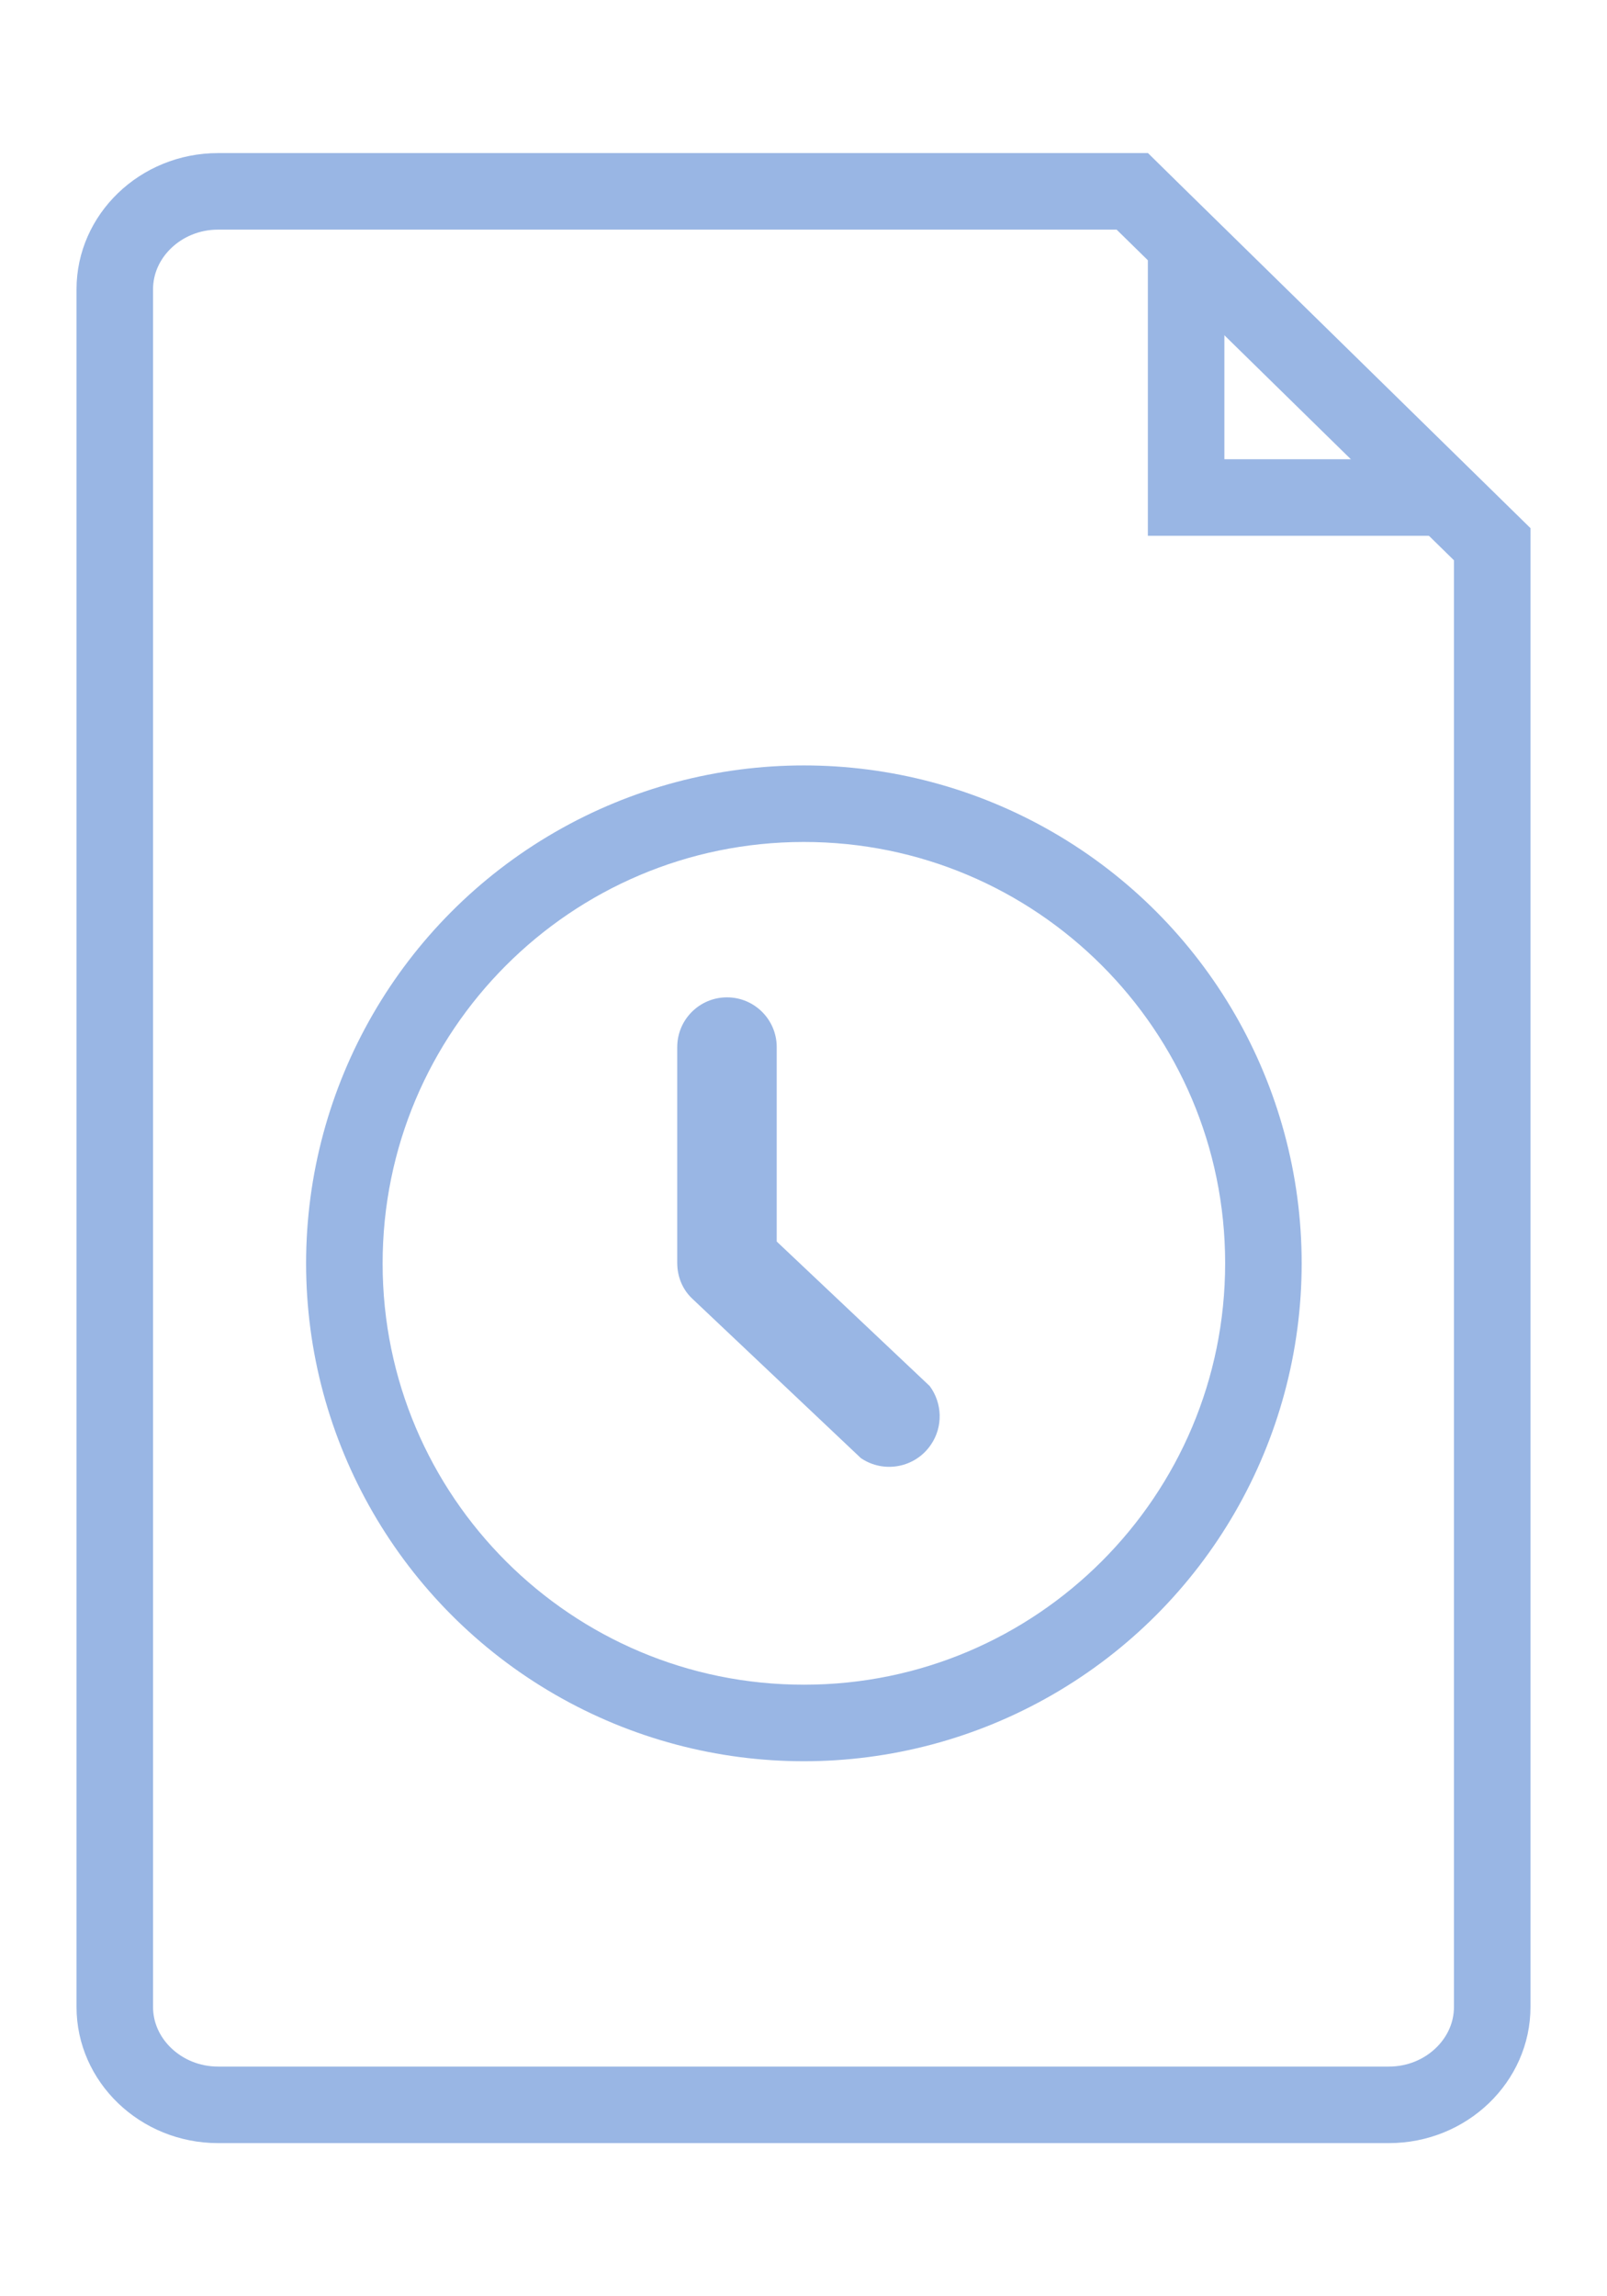 <?xml version="1.0" encoding="utf-8"?>
<!-- Generator: Adobe Illustrator 16.0.0, SVG Export Plug-In . SVG Version: 6.00 Build 0)  -->
<!DOCTYPE svg PUBLIC "-//W3C//DTD SVG 1.1//EN" "http://www.w3.org/Graphics/SVG/1.1/DTD/svg11.dtd">
<svg version="1.1" id="Layer_1" xmlns="http://www.w3.org/2000/svg" xmlns:xlink="http://www.w3.org/1999/xlink" x="0px" y="0px"
	 width="21px" height="30px" viewBox="0 0 21 30" enable-background="new 0 0 21 30" xml:space="preserve">
<g>
	<g transform="translate(-3369 -838)">
		<g>
			<defs>
				<path id="SVGID_1_" d="M3384,840h-12.15c-1.02,0-1.85,0.8-1.85,1.78v22.44c0,0.979,0.83,1.779,1.85,1.779h15.3
					c1.02,0,1.85-0.8,1.85-1.779V844.9L3384,840z"/>
			</defs>
			<clipPath id="SVGID_2_">
				<use xlink:href="#SVGID_1_"  overflow="visible"/>
			</clipPath>
			<g clip-path="url(#SVGID_2_)">
				<path id="w3jxa" fill="#FFFFFF" fill-opacity="0" stroke="#99B6E4" stroke-width="2" stroke-miterlimit="50" d="M3384,840
					h-12.15c-1.02,0-1.85,0.8-1.85,1.78v22.44c0,0.979,0.83,1.779,1.85,1.779h15.3c1.02,0,1.85-0.8,1.85-1.779V844.9L3384,840z"/>
			</g>
		</g>
	</g>
	<g transform="translate(-3369 -838)">
		<g>
			<defs>
				<polyline id="SVGID_3_" points="3384,840 3384,845 3389,845 				"/>
			</defs>
			<clipPath id="SVGID_4_">
				<use xlink:href="#SVGID_3_"  overflow="visible"/>
			</clipPath>
			<g clip-path="url(#SVGID_4_)">
				<path id="w3jxb" fill="#FFFFFF" fill-opacity="0" stroke="#99B6E4" stroke-width="2" stroke-miterlimit="50" d="M3384,840v5h5"
					/>
			</g>
		</g>
	</g>
	<g transform="translate(-3369 -838)">
		<g>
			<defs>
				<path id="SVGID_5_" d="M3379.15,854.22v-2.54c0-0.359-0.291-0.65-0.65-0.65s-0.65,0.291-0.65,0.65v2.82
					c0,0.18,0.07,0.35,0.2,0.47l2.2,2.08c0.301,0.204,0.712,0.126,0.916-0.177c0.158-0.232,0.15-0.538-0.016-0.764L3379.15,854.22z"
					/>
			</defs>
			<clipPath id="SVGID_6_">
				<use xlink:href="#SVGID_5_"  overflow="visible"/>
			</clipPath>
			<g clip-path="url(#SVGID_6_)">
				<path id="w3jxc" fill="#FFFFFF" fill-opacity="0" stroke="#99B6E4" stroke-width="2" stroke-miterlimit="50" d="M3379.15,854.22
					v-2.54c0-0.359-0.291-0.65-0.65-0.65s-0.65,0.291-0.65,0.65v2.82c0,0.18,0.07,0.35,0.2,0.47l2.2,2.08
					c0.301,0.204,0.712,0.126,0.916-0.177c0.158-0.232,0.15-0.538-0.016-0.764L3379.15,854.22z"/>
			</g>
		</g>
	</g>
	<g transform="translate(-3369 -838)">
		<g>
			<defs>
				<circle id="SVGID_7_" cx="3379.505" cy="854.505" r="6.505"/>
			</defs>
			<clipPath id="SVGID_8_">
				<use xlink:href="#SVGID_7_"  overflow="visible"/>
			</clipPath>
			<g clip-path="url(#SVGID_8_)">
				<path id="w3jxd" fill="#FFFFFF" fill-opacity="0" stroke="#99B6E4" stroke-width="2" stroke-miterlimit="50" d="M3379.5,848
					c-3.592,0.003-6.502,2.917-6.5,6.51c0.002,3.593,2.917,6.503,6.51,6.5c3.592-0.002,6.502-2.917,6.5-6.51
					C3386.008,850.907,3383.092,847.997,3379.5,848z"/>
			</g>
		</g>
	</g>
</g>
</svg>

